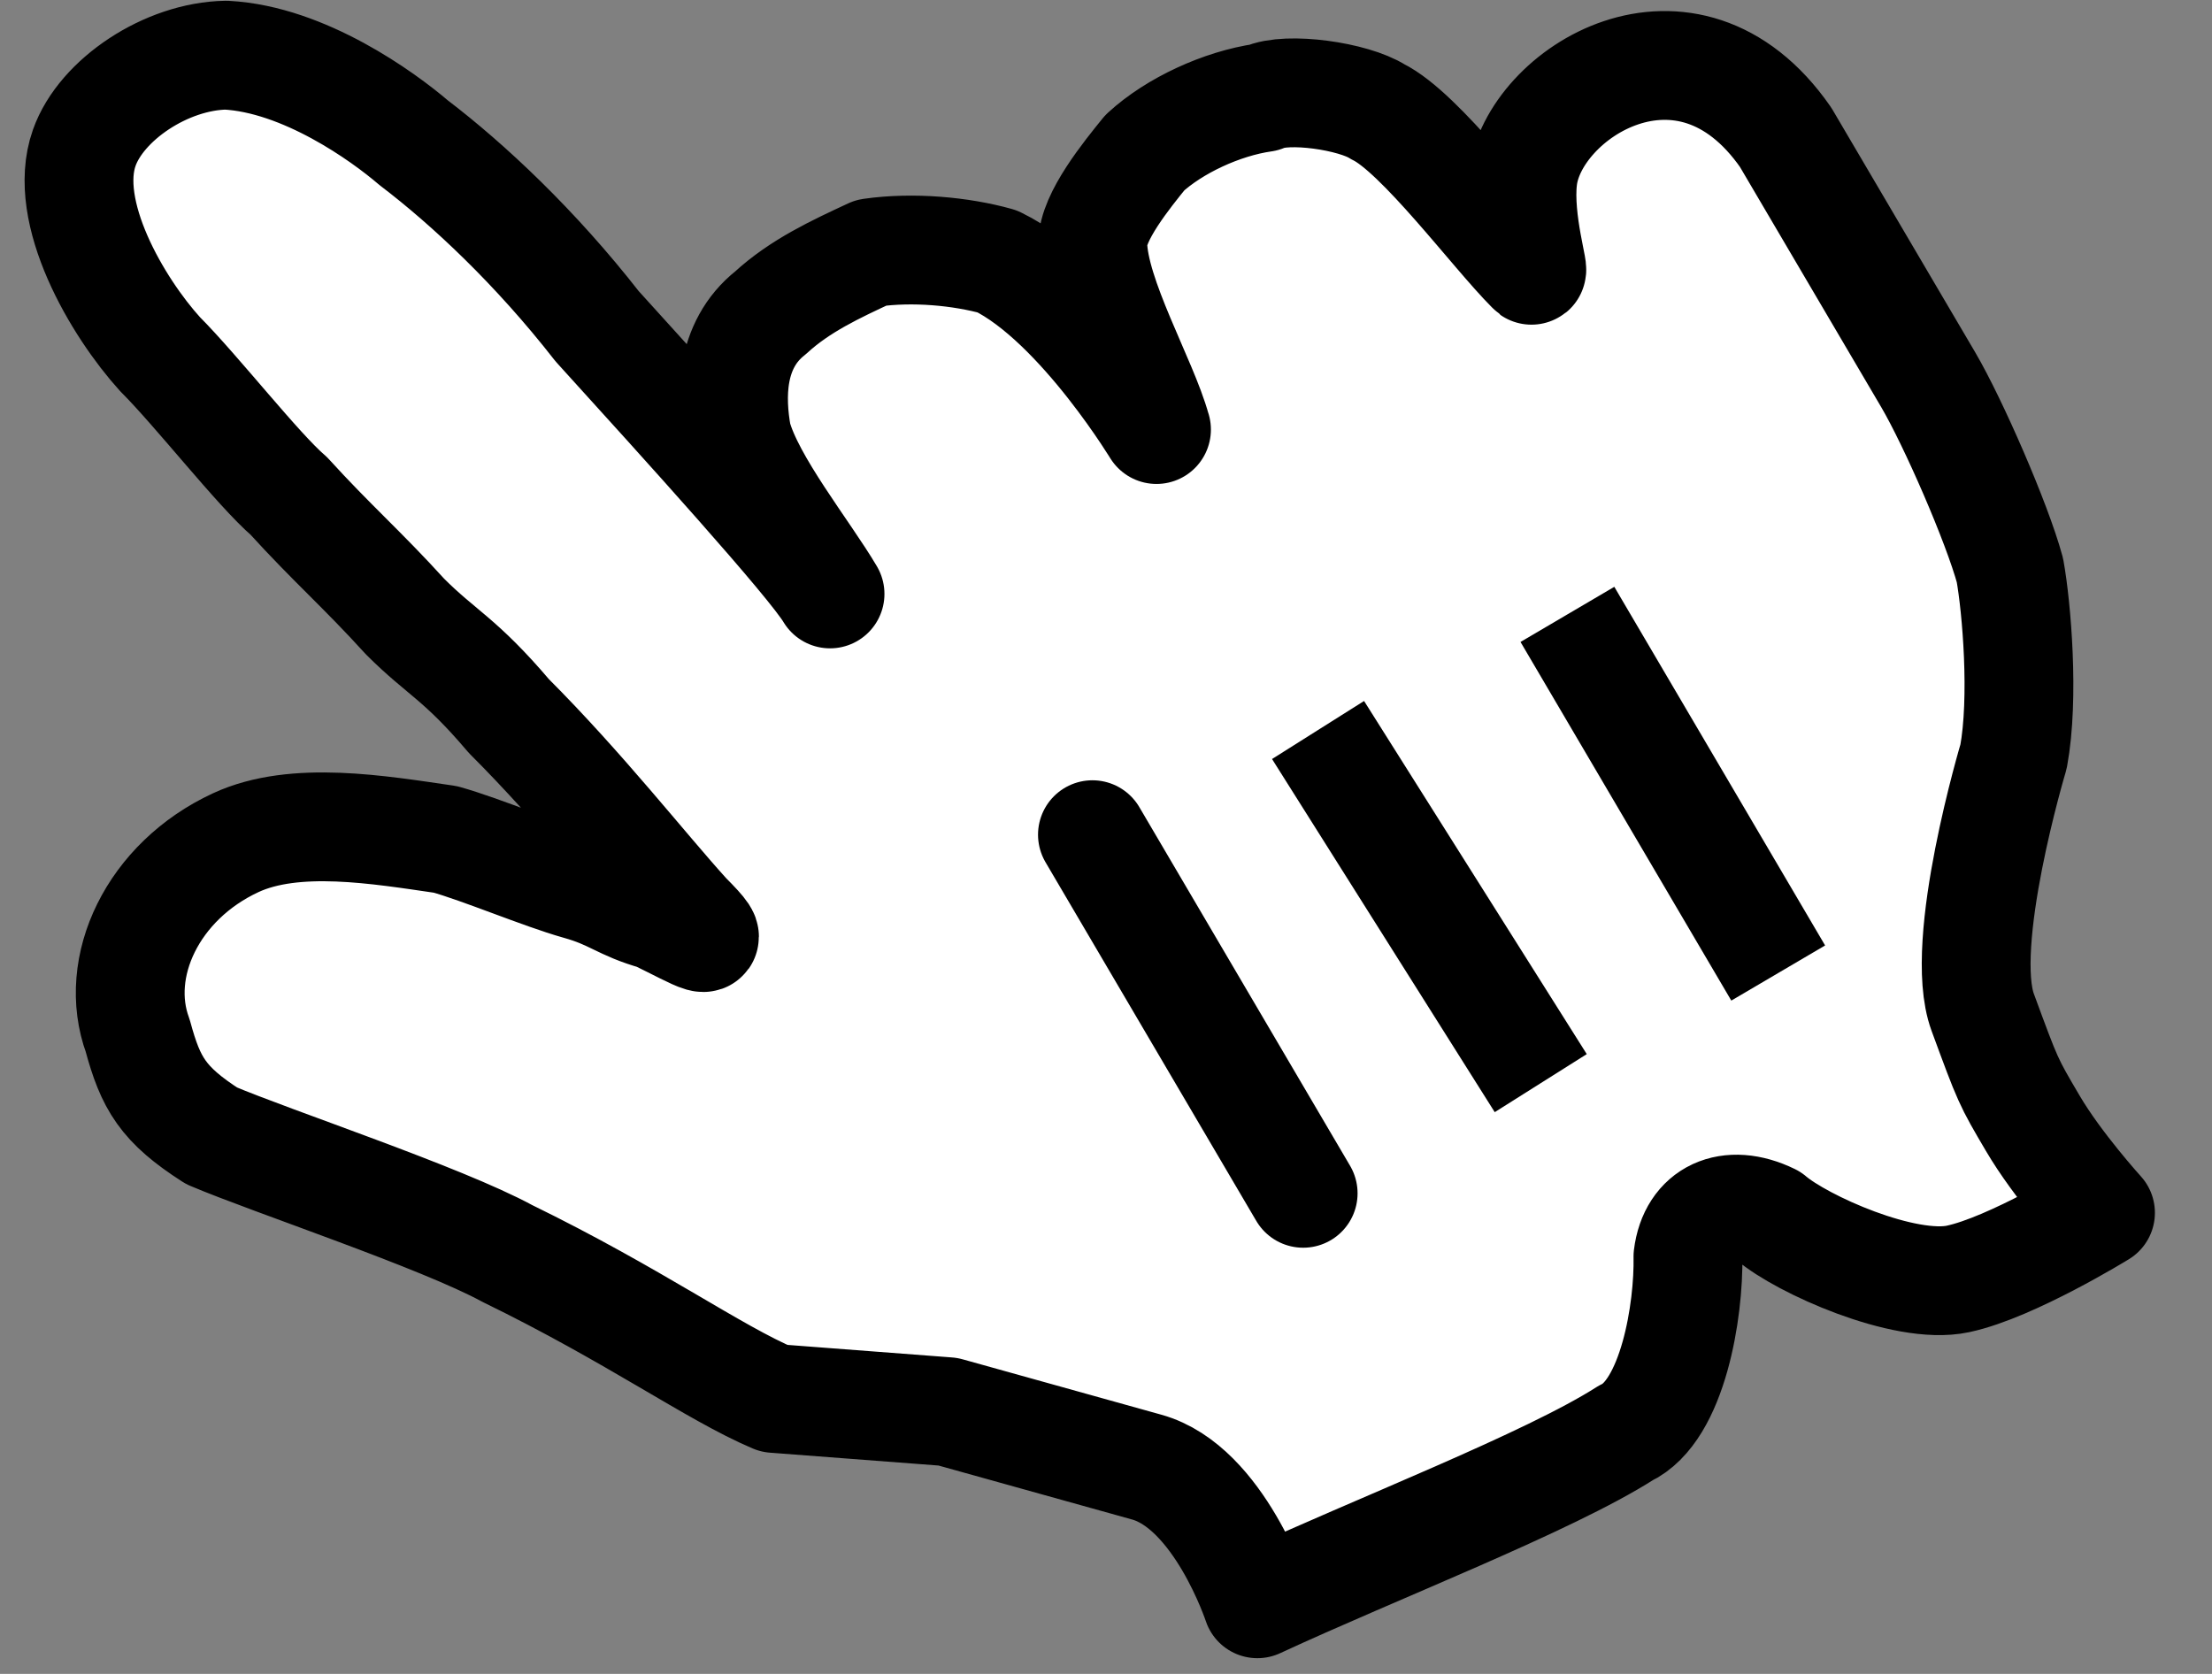 <svg width="37" height="28" viewBox="0 0 37 28" fill="none" xmlns="http://www.w3.org/2000/svg">
<rect x="0" y="0" width="37" height="28" fill="#808080" stroke="none"/>
<path d="M12.947 23.392C11.935 22.963 10.614 22.005 8.489 20.969C7.374 20.363 4.55 19.428 3.539 18.999C2.726 18.477 2.52 18.125 2.304 17.326C1.88 16.176 2.552 14.741 3.943 14.096C4.936 13.636 6.345 13.881 7.45 14.041C8.055 14.21 9.066 14.639 9.671 14.809C10.275 14.978 10.379 15.152 10.983 15.321C11.692 15.666 12.097 15.928 11.484 15.314C10.767 14.524 9.739 13.205 8.512 11.978C7.691 11.011 7.388 10.927 6.775 10.313C6.058 9.523 5.548 9.085 4.831 8.296C4.321 7.859 3.293 6.54 2.679 5.926C1.962 5.136 1.029 3.547 1.409 2.473C1.693 1.667 2.782 0.938 3.783 0.923C5.088 0.992 6.41 1.951 6.92 2.388C7.836 3.085 8.958 4.137 9.987 5.456C11.421 7.036 13.572 9.406 13.884 9.935C13.468 9.229 12.545 8.087 12.329 7.289C12.216 6.667 12.197 5.777 12.889 5.232C13.381 4.779 13.976 4.504 14.572 4.227C15.272 4.127 16.076 4.203 16.68 4.372C18.097 5.062 19.446 7.357 19.342 7.18C19.125 6.382 18.296 4.969 18.279 4.08C18.27 3.635 18.857 2.915 19.15 2.554C19.642 2.101 20.436 1.732 21.136 1.632C21.532 1.448 22.64 1.609 23.046 1.869C23.754 2.214 24.989 3.887 25.602 4.501C25.706 4.677 25.386 3.702 25.473 2.988C25.644 1.562 28.218 -0.08 29.869 2.298L32.255 6.355C32.669 7.061 33.403 8.74 33.62 9.539C33.732 10.16 33.862 11.672 33.681 12.654C33.681 12.654 32.741 15.784 33.165 16.934C33.589 18.085 33.587 18.085 34.003 18.791C34.417 19.497 35.135 20.287 35.135 20.287C35.135 20.287 33.651 21.201 32.752 21.393C31.853 21.585 30.133 20.81 29.624 20.373C28.916 20.028 28.321 20.305 28.234 21.018C28.252 21.908 27.985 23.603 27.19 23.972C25.903 24.794 23.018 25.906 21.032 26.827C21.032 26.827 20.392 24.878 19.182 24.541L15.857 23.614L12.947 23.392Z" fill="white"/>
<path d="M12.947 23.392C11.935 22.963 10.614 22.005 8.489 20.969C7.374 20.363 4.55 19.428 3.539 18.999C2.726 18.477 2.52 18.125 2.304 17.326C1.88 16.176 2.552 14.741 3.943 14.096C4.936 13.636 6.345 13.881 7.45 14.041C8.055 14.21 9.066 14.639 9.671 14.809C10.275 14.978 10.379 15.152 10.983 15.321C11.692 15.666 12.097 15.928 11.484 15.314C10.767 14.524 9.739 13.205 8.512 11.978C7.691 11.011 7.388 10.927 6.775 10.313C6.058 9.523 5.548 9.085 4.831 8.296C4.321 7.859 3.293 6.54 2.679 5.926C1.962 5.136 1.029 3.547 1.409 2.473C1.693 1.667 2.782 0.938 3.783 0.923C5.088 0.992 6.41 1.951 6.92 2.388C7.836 3.085 8.958 4.137 9.987 5.456C11.421 7.036 13.572 9.406 13.884 9.935C13.468 9.229 12.545 8.087 12.329 7.289C12.216 6.667 12.197 5.777 12.889 5.232C13.381 4.779 13.976 4.504 14.572 4.227C15.272 4.127 16.076 4.203 16.68 4.372C18.097 5.062 19.446 7.357 19.342 7.18C19.125 6.382 18.296 4.969 18.279 4.08C18.27 3.635 18.857 2.915 19.15 2.554C19.642 2.101 20.436 1.732 21.136 1.632C21.532 1.448 22.64 1.609 23.046 1.869C23.754 2.214 24.989 3.887 25.602 4.501C25.706 4.677 25.386 3.702 25.473 2.988C25.644 1.562 28.218 -0.08 29.869 2.298L32.255 6.355C32.669 7.061 33.403 8.74 33.62 9.539C33.732 10.16 33.862 11.672 33.681 12.654C33.681 12.654 32.741 15.784 33.165 16.934C33.589 18.085 33.587 18.085 34.003 18.791C34.417 19.497 35.135 20.287 35.135 20.287C35.135 20.287 33.651 21.201 32.752 21.393C31.853 21.585 30.133 20.81 29.624 20.373C28.916 20.028 28.321 20.305 28.234 21.018C28.252 21.908 27.985 23.603 27.19 23.972C25.903 24.794 23.018 25.906 21.032 26.827C21.032 26.827 20.392 24.878 19.182 24.541L15.857 23.614L12.947 23.392Z" stroke="black" stroke-width="1.82" stroke-linecap="round" stroke-linejoin="round"/>
<path d="M18.273 13.962L21.798 19.961M29.744 16.276L26.218 10.277L29.744 16.276ZM25.772 18.118L22.047 12.211L25.772 18.118Z" stroke="black" stroke-width="1.82" stroke-linecap="round"/>
</svg>
